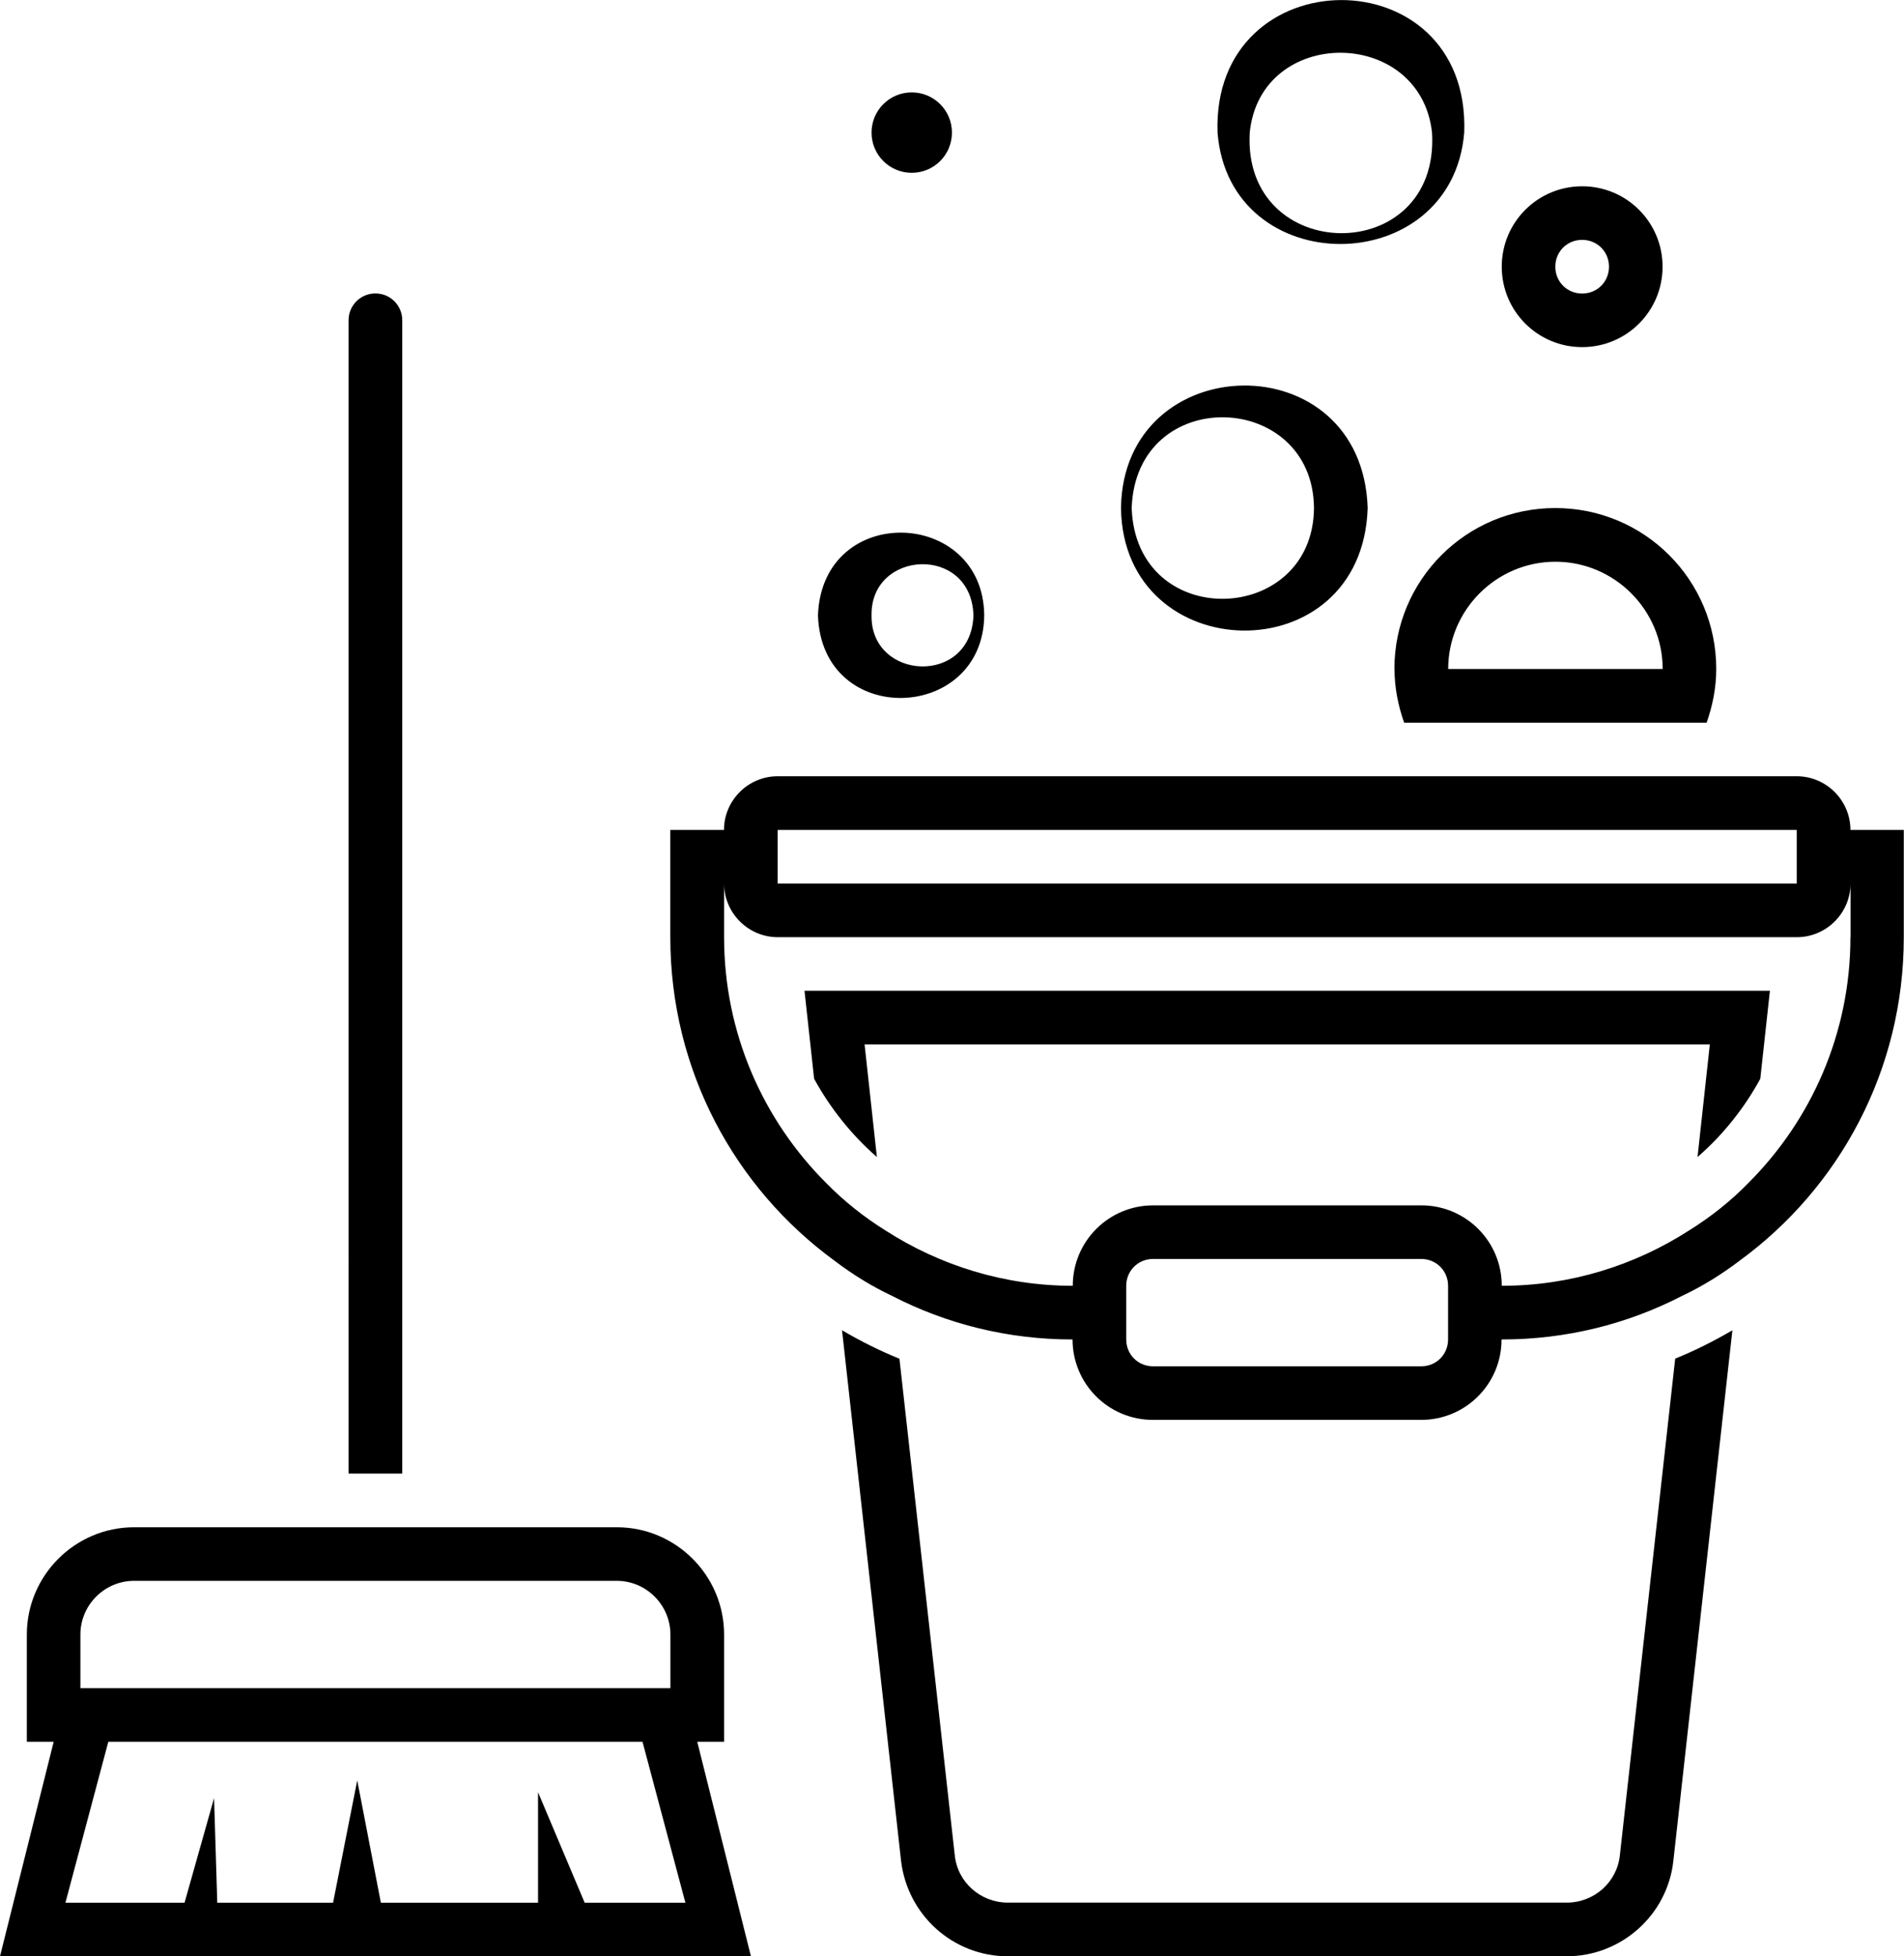<?xml version="1.0" encoding="UTF-8"?>
<svg id="Layer_2" data-name="Layer 2" xmlns="http://www.w3.org/2000/svg" viewBox="0 0 178.07 182.94">
  <defs>
    <style>
      .cls-1 {
        stroke-width: 0px;
      }
    </style>
  </defs>
  <g id="_Ñëîé_1" data-name="Ñëîé 1">
    <path class="cls-1" d="M67.72,162.88v-10.03c0-5.52-4.51-10.03-10.03-10.03H12.54c-5.52,0-10.03,4.51-10.03,10.03v10.03h2.51l-5.02,20.06h70.23l-5.02-20.06h2.51ZM7.52,152.85c0-2.76,2.26-5.02,5.02-5.02h45.14c2.76,0,5.02,2.26,5.02,5.02v5.02H7.52v-5.02ZM64.11,177.93h-9.43l-4.36-10.33v10.33h-14.7l-2.21-11.44-2.26,11.44h-10.83l-.3-9.78-2.76,9.78H6.12l4.01-15.05h49.96l4.01,15.05ZM37.62,137.8h-5.02V29.95c0-1.39,1.12-2.51,2.51-2.51s2.51,1.12,2.51,2.51v107.85ZM156.65,127.06c1.86-.75,3.66-1.66,5.37-2.66l-5.52,49.61c-.55,5.07-4.87,8.93-9.98,8.93h-52.27c-5.12,0-9.38-3.86-9.98-8.93l-5.52-49.61c1.71,1,3.51,1.91,5.37,2.66l5.17,46.4c.25,2.56,2.41,4.46,4.97,4.46h52.27c2.56,0,4.72-1.91,4.97-4.46l5.17-46.4ZM75.24,92.65h90.29l-.9,8.23c-1.5,2.76-3.51,5.27-5.87,7.32l1.15-10.53h-79.05l1.15,10.53c-2.36-2.06-4.36-4.56-5.87-7.32l-.9-8.23ZM173.06,77.61c0-2.76-2.26-5.02-5.02-5.02h-95.31c-2.76,0-5.02,2.26-5.02,5.02h-5.02v10.03c0,12.44,6.02,23.43,15.35,30.25,1.71,1.3,3.51,2.41,5.42,3.31,5.07,2.61,10.78,4.06,16.85,4.06,0,4.16,3.36,7.52,7.52,7.52h25.08c4.16,0,7.52-3.36,7.52-7.52,6.07,0,11.79-1.45,16.85-4.06,1.91-.9,3.71-2.01,5.42-3.31,9.33-6.82,15.35-17.81,15.35-30.25v-10.03h-5.02ZM168.04,77.61v5.02h-95.31v-5.02h95.31ZM135.43,125.26c0,1.4-1.1,2.51-2.51,2.51h-25.08c-1.4,0-2.51-1.1-2.51-2.51v-5.02c0-1.4,1.1-2.51,2.51-2.51h25.08c1.4,0,2.51,1.1,2.51,2.51v5.02ZM173.06,87.64c0,8.98-3.66,17.1-9.53,22.97-1.66,1.71-3.56,3.21-5.57,4.46-5.07,3.26-11.09,5.17-17.51,5.17,0-4.16-3.36-7.52-7.52-7.52h-25.08c-4.16,0-7.52,3.36-7.52,7.52-6.42,0-12.44-1.91-17.51-5.17-2.01-1.25-3.91-2.76-5.57-4.46-5.87-5.87-9.53-13.99-9.53-22.97v-5.02c0,2.76,2.26,5.02,5.02,5.02h95.31c2.76,0,5.02-2.26,5.02-5.02v5.02ZM136.94,12.4c.6-16.6-23.63-16.45-23.07,0,1.1,13.94,21.92,13.84,23.07,0ZM133.93,12.4c.75,12.64-17.76,12.44-17.05,0,1-9.98,15.95-9.93,17.05,0ZM81.51,12.4c0-2.08,1.68-3.76,3.76-3.76s3.76,1.68,3.76,3.76-1.68,3.76-3.76,3.76-3.76-1.68-3.76-3.76ZM92.05,57.54c-.1-10.03-15.15-10.58-15.55,0,.35,10.58,15.45,10.03,15.55,0ZM91.04,57.54c-.2,6.62-9.63,6.12-9.53,0-.1-6.12,9.33-6.62,9.53,0ZM147.97,32.46c4.16,0,7.52-3.36,7.52-7.52s-3.36-7.52-7.52-7.52-7.52,3.36-7.52,7.52,3.36,7.52,7.52,7.52ZM147.97,22.43c1.4,0,2.51,1.1,2.51,2.51s-1.1,2.51-2.51,2.51-2.51-1.1-2.51-2.51,1.1-2.51,2.51-2.51ZM130.42,62.56c0,1.76.35,3.46.9,5.02h28.29c.55-1.55.9-3.26.9-5.02,0-8.33-6.72-15.05-15.05-15.05s-15.05,6.72-15.05,15.05ZM155.5,62.56h-20.06c0-5.52,4.51-10.03,10.03-10.03s10.03,4.51,10.03,10.03ZM127.91,47.51c-.5-15.55-22.87-15-23.07,0,.2,15,22.57,15.55,23.07,0ZM122.89,47.51c-.1,11.04-16.65,11.59-17.05,0,.4-11.59,16.95-11.04,17.05,0Z"/>
  </g>
</svg>